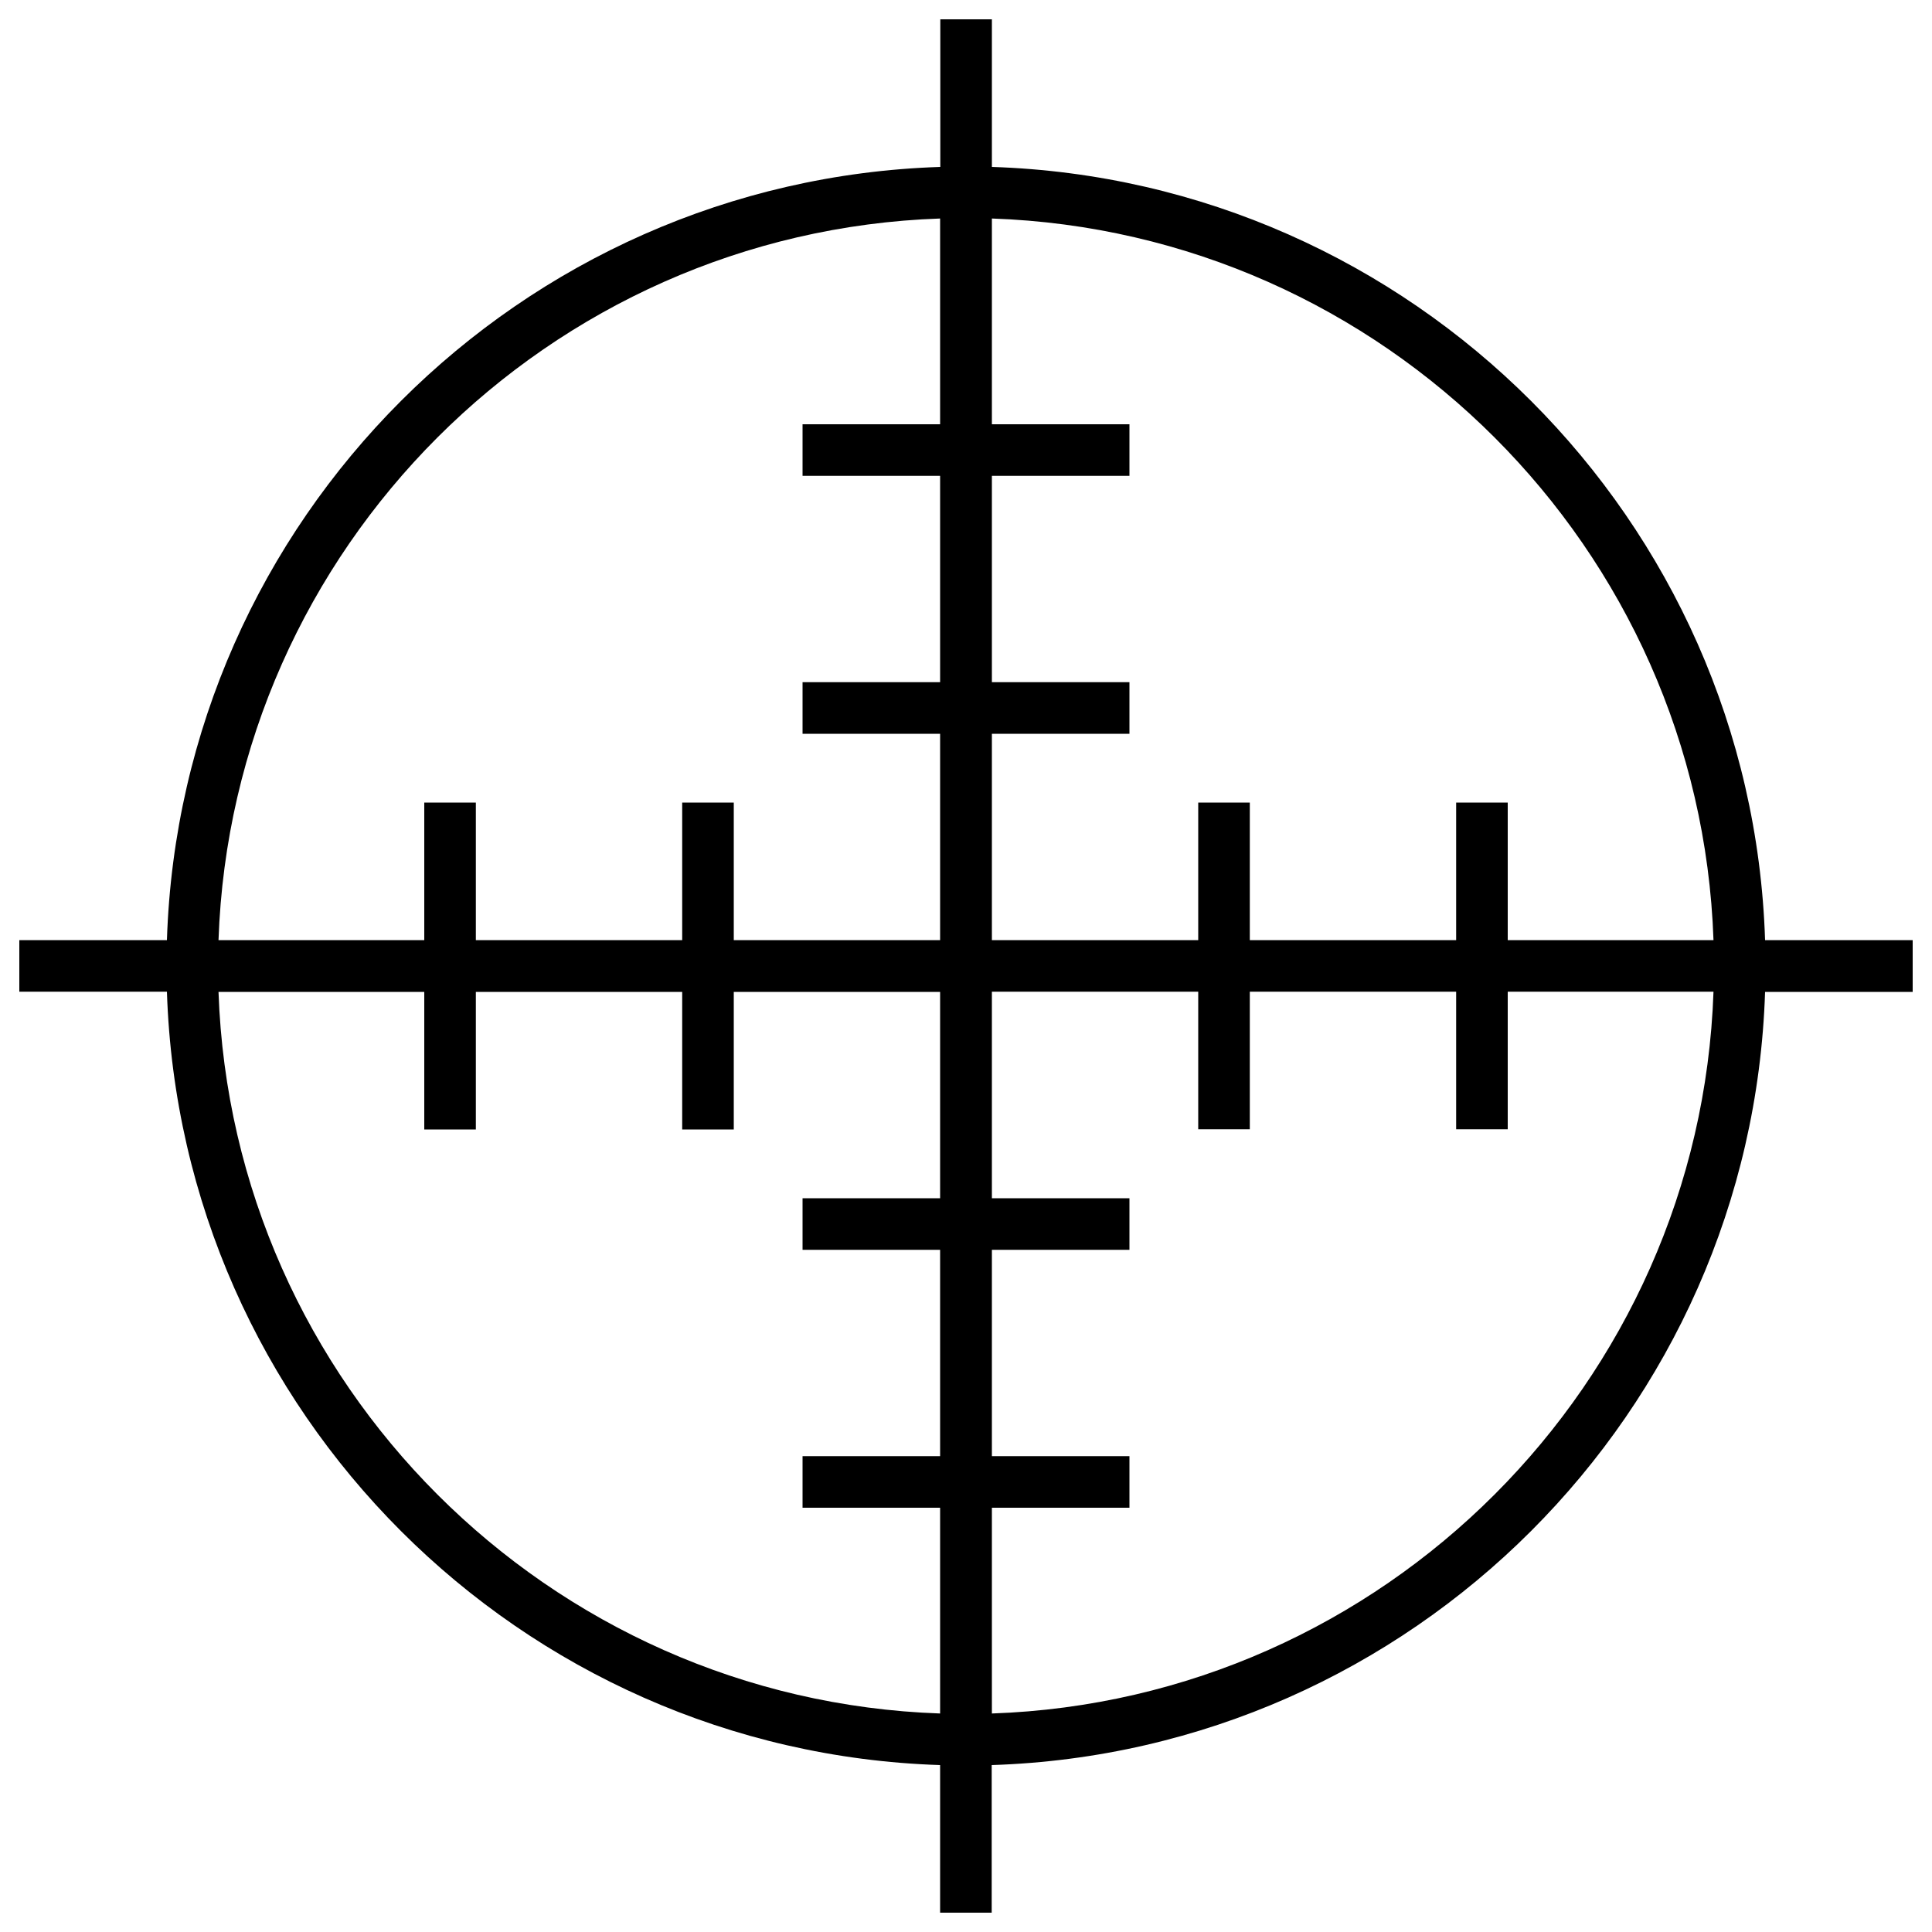 <?xml version="1.0" encoding="utf-8"?>
<!-- Svg Vector Icons : http://www.onlinewebfonts.com/icon -->
<!DOCTYPE svg PUBLIC "-//W3C//DTD SVG 1.1//EN" "http://www.w3.org/Graphics/SVG/1.1/DTD/svg11.dtd">
<svg version="1.1" xmlns="http://www.w3.org/2000/svg" xmlns:xlink="http://www.w3.org/1999/xlink" x="0px" y="0px" viewBox="0 0 1000 1000" enable-background="new 0 0 1000 1000" xml:space="preserve">
<g><g><path d="M990,486.6h-76.4C906.6,269,731,93.4,513.4,86.4V10h-26.7v76.4C269,93.4,93.4,269,86.4,486.6H10v26.7h76.4C93.4,731,269,906.6,486.6,913.6V990h26.7v-76.4C731,906.6,906.6,731,913.6,513.4H990L990,486.6L990,486.6z M886.9,486.6H780.4v-71.2h-26.7v71.2H646.9v-71.2h-26.7v71.2H513.4V379.8h71.2v-26.7h-71.2V246.3h71.2v-26.7h-71.2V113.1C716.2,120.1,879.9,283.8,886.9,486.6z M486.6,113.1v106.5h-71.2v26.7h71.2v106.8h-71.2v26.7h71.2v106.8H379.8v-71.2h-26.7v71.2H246.3v-71.2h-26.7v71.2H113.1C120.1,283.8,283.8,120.1,486.6,113.1z M113.1,513.4h106.5v71.2h26.7v-71.2h106.8v71.2h26.7v-71.2h106.8v106.8h-71.2v26.7h71.2v106.8h-71.2v26.7h71.2v106.5C283.8,879.9,120.1,716.2,113.1,513.4z M513.4,886.9V780.4h71.2v-26.7h-71.2V646.9h71.2v-26.7h-71.2V513.3h106.8v71.2h26.7v-71.2h106.8v71.2h26.7v-71.2h106.5C879.9,716.2,716.2,879.9,513.4,886.9z"/></g><g></g><g></g><g></g><g></g><g></g><g></g><g></g><g></g><g></g><g></g><g></g><g></g><g></g><g></g><g></g></g>
</svg>